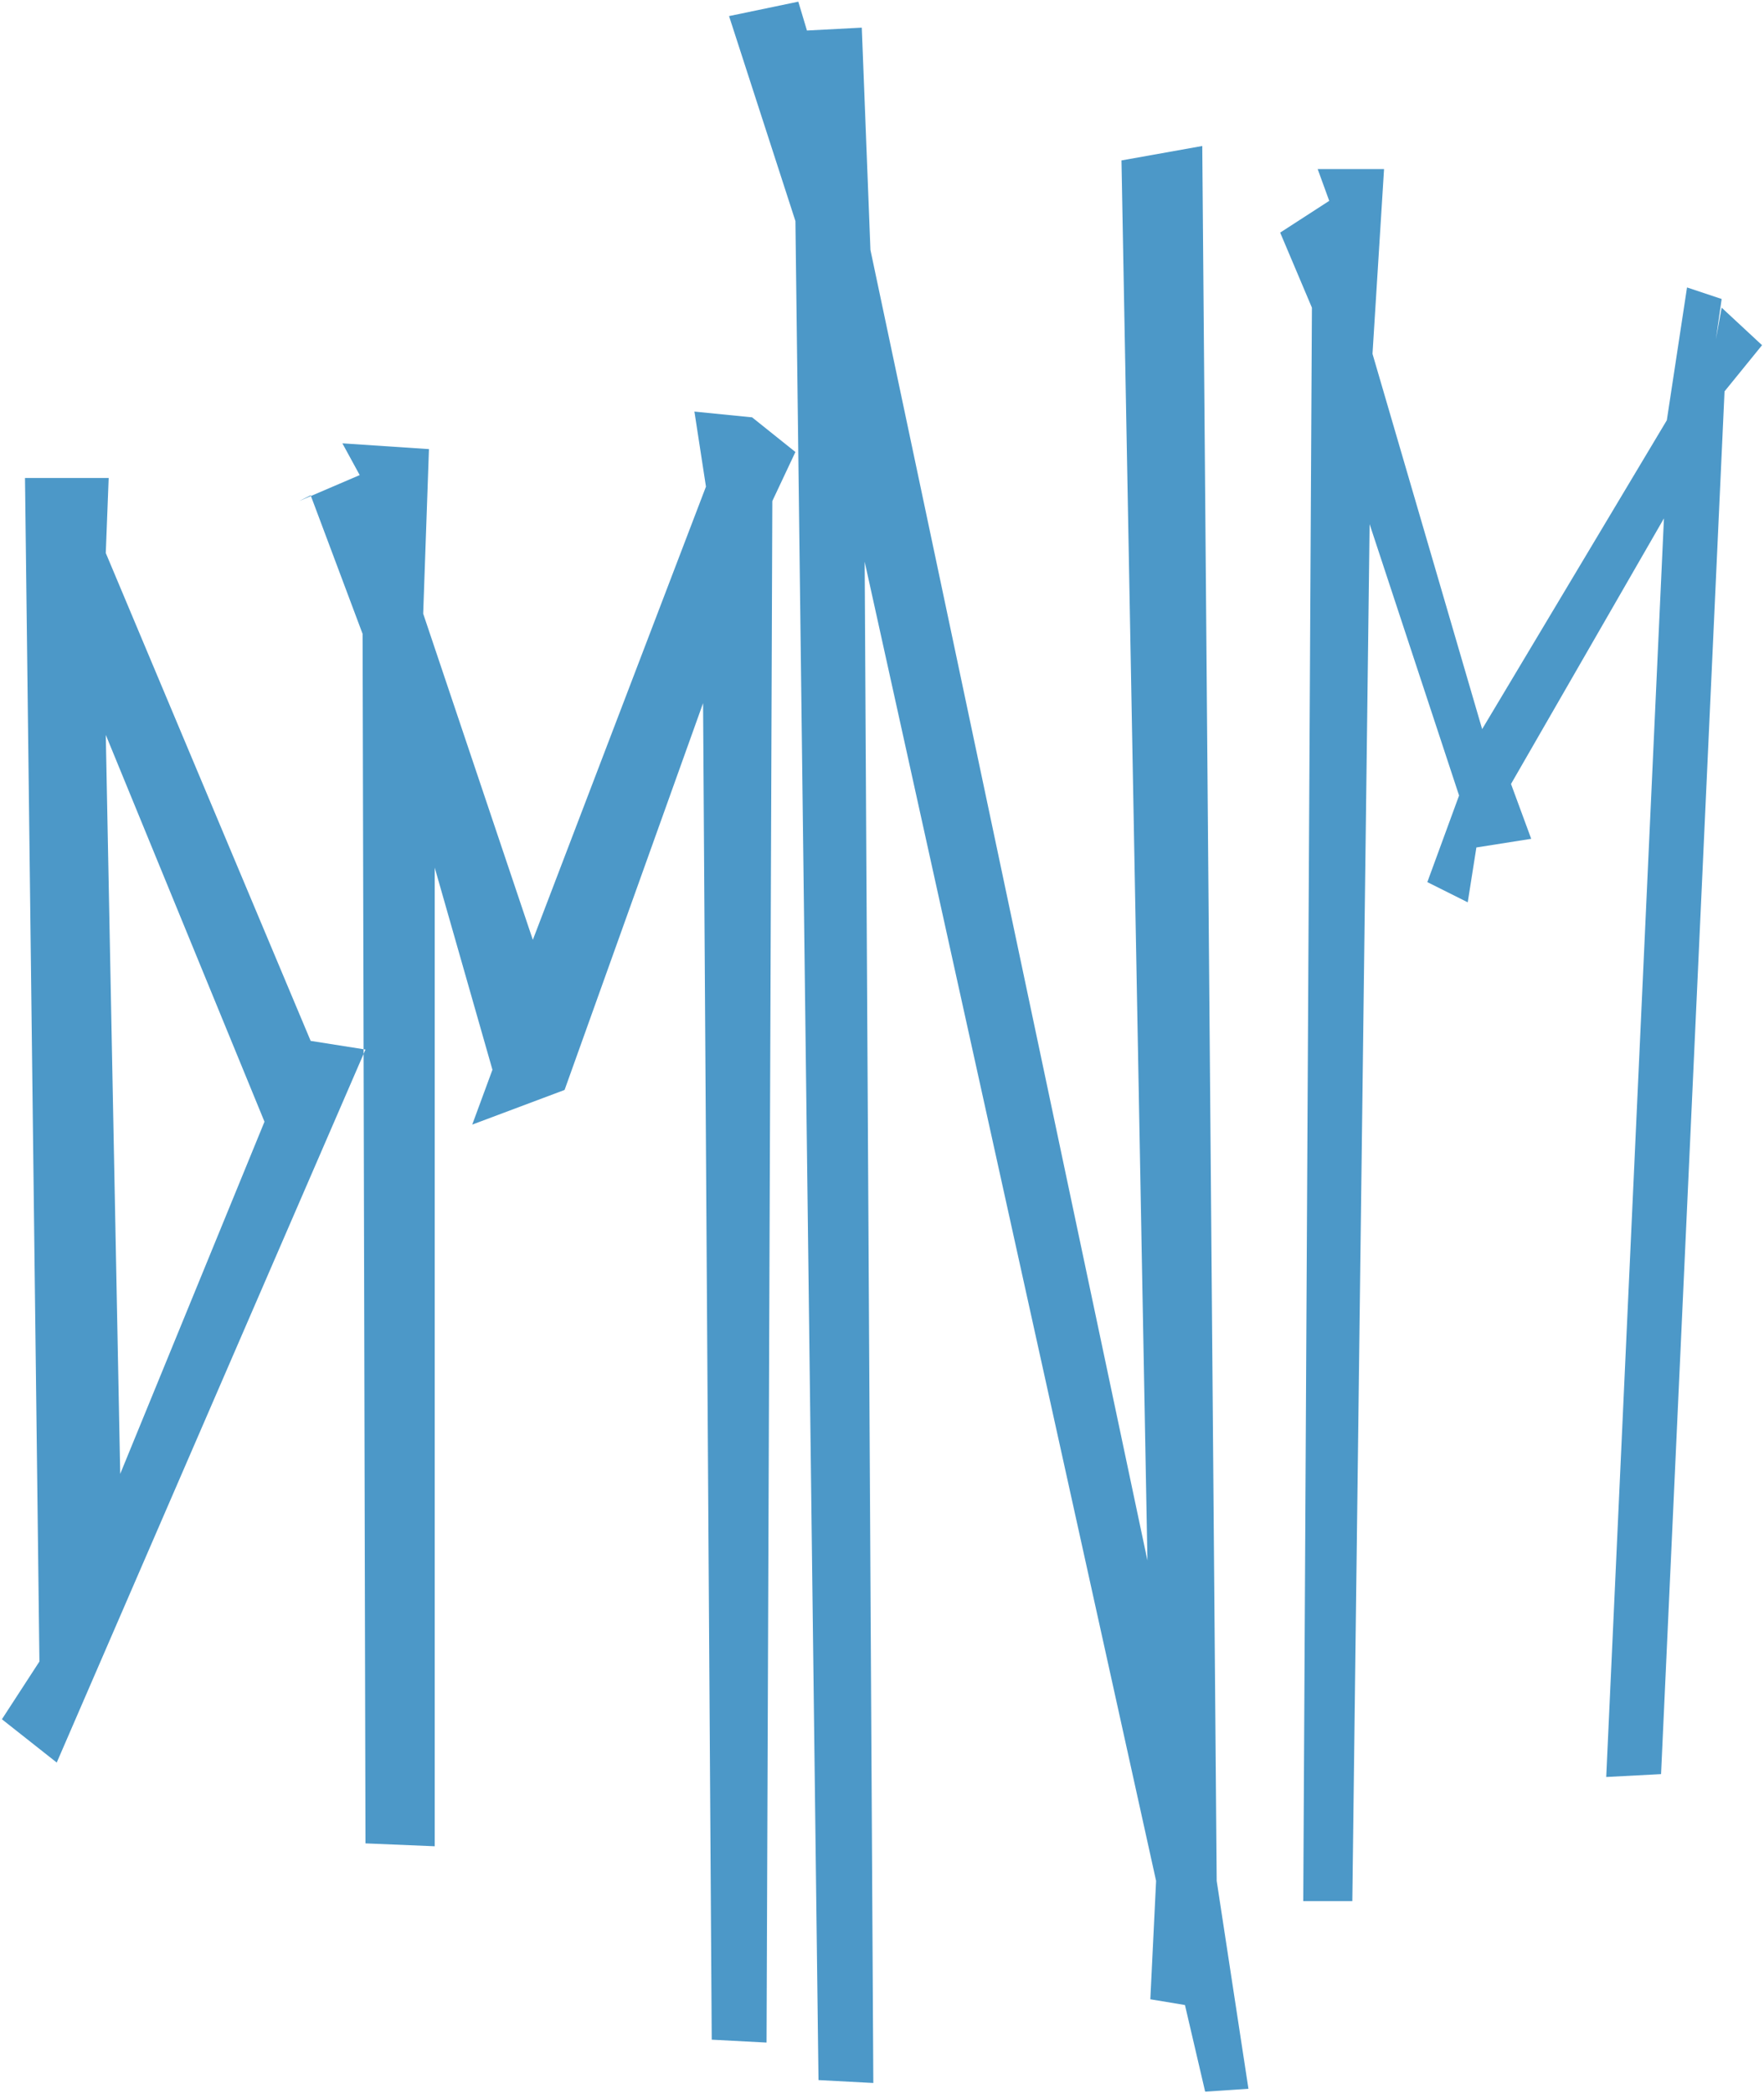 <?xml version="1.0" encoding="UTF-8" standalone="no"?>
<svg
   xmlns:dc="http://purl.org/dc/elements/1.1/"
   xmlns:cc="http://creativecommons.org/ns#"
   xmlns:rdf="http://www.w3.org/1999/02/22-rdf-syntax-ns#"
   xmlns:svg="http://www.w3.org/2000/svg"
   xmlns="http://www.w3.org/2000/svg"
   xmlns:sodipodi="http://sodipodi.sourceforge.net/DTD/sodipodi-0.dtd"
   xmlns:inkscape="http://www.inkscape.org/namespaces/inkscape"
   version="1.1"
   id="svg3346"
   viewBox="0 0 617.544 732.461"
   height="206.717mm"
   width="174.285mm"
   inkscape:version="0.92.2 5c3e80d, 2017-08-06"
   sodipodi:docname="logo.svg">
  <sodipodi:namedview
     pagecolor="#ffffff"
     bordercolor="#666666"
     borderopacity="1"
     objecttolerance="10"
     gridtolerance="10"
     guidetolerance="10"
     inkscape:pageopacity="0"
     inkscape:pageshadow="2"
     inkscape:window-width="1920"
     inkscape:window-height="995"
     id="namedview3341"
     showgrid="false"
     inkscape:zoom="0.71539684"
     inkscape:cx="-86.812673"
     inkscape:cy="254.40426"
     inkscape:window-x="0"
     inkscape:window-y="0"
     inkscape:window-maximized="1"
     inkscape:current-layer="svg3346" />
  <defs
     id="defs3348" />
  <path
     inkscape:connector-curvature="0"
     id="path4215-7"
     style="fill:#4c98c8;fill-opacity:1;fill-rule:evenodd;stroke:none;stroke-width:3;stroke-linecap:butt;stroke-linejoin:miter;stroke-opacity:1;stroke-miterlimit:4;stroke-dasharray:none"
     d="m 456.247,665.263 17.173,0 6.061,-481.843 31.315,94.954 -11.112,30.305 14.142,7.071 3.03,-19.193 19.193,-3.03 -7.071,-19.193 53.538,-92.934 -20.203,440.427 19.193,-1.01 22.223,-483.863 13.132,-16.162 -14.142,-13.132 -2.02,11.112 2.02,-14.142 -12.122,-4.041 -7.071,46.467 -64.65,108.086 -38.386,-131.32 4.041,-64.65 -23.233,0 4.041,11.112 -17.172,11.112 11.112,26.264 z m -169.706,62.629 19.193,1.01 -3.03,-532.35 102.025,461.64 -2.02,41.416 12.122,2.02 7.071,30.305 15.152,-1.01 -11.112,-72.731 -5.051,-607.102 -28.284,5.051 9.091,489.924 -96.975,-458.609 -3.03,-77.782 -19.193,1.01 -3.03,-10.102 -24.244,5.051 23.234,71.721 z m -177.787,-554.574 18.183,48.487 1.01,423.254 24.244,1.01 0,-342.442 20.203,70.711 -7.071,19.193 32.325,-12.122 48.487,-135.36 3.03,467.701 19.193,1.01 2.02,-539.421 8.081,-17.173 -15.152,-12.122 -20.203,-2.02 4.041,26.264 -60.609,158.594 -38.386,-114.147 2.02,-57.579 -30.305,-2.02 6.061,11.112 -21.213,9.091 z M 42.084,515.761 92.592,392.522 37.033,257.162 Z M 19.861,616.776 127.947,367.268 l -19.193,-3.03 -71.721,-170.716 1.01,-26.264 -29.294,0 5.051,414.163 -13.132,20.203 z" />
</svg>
